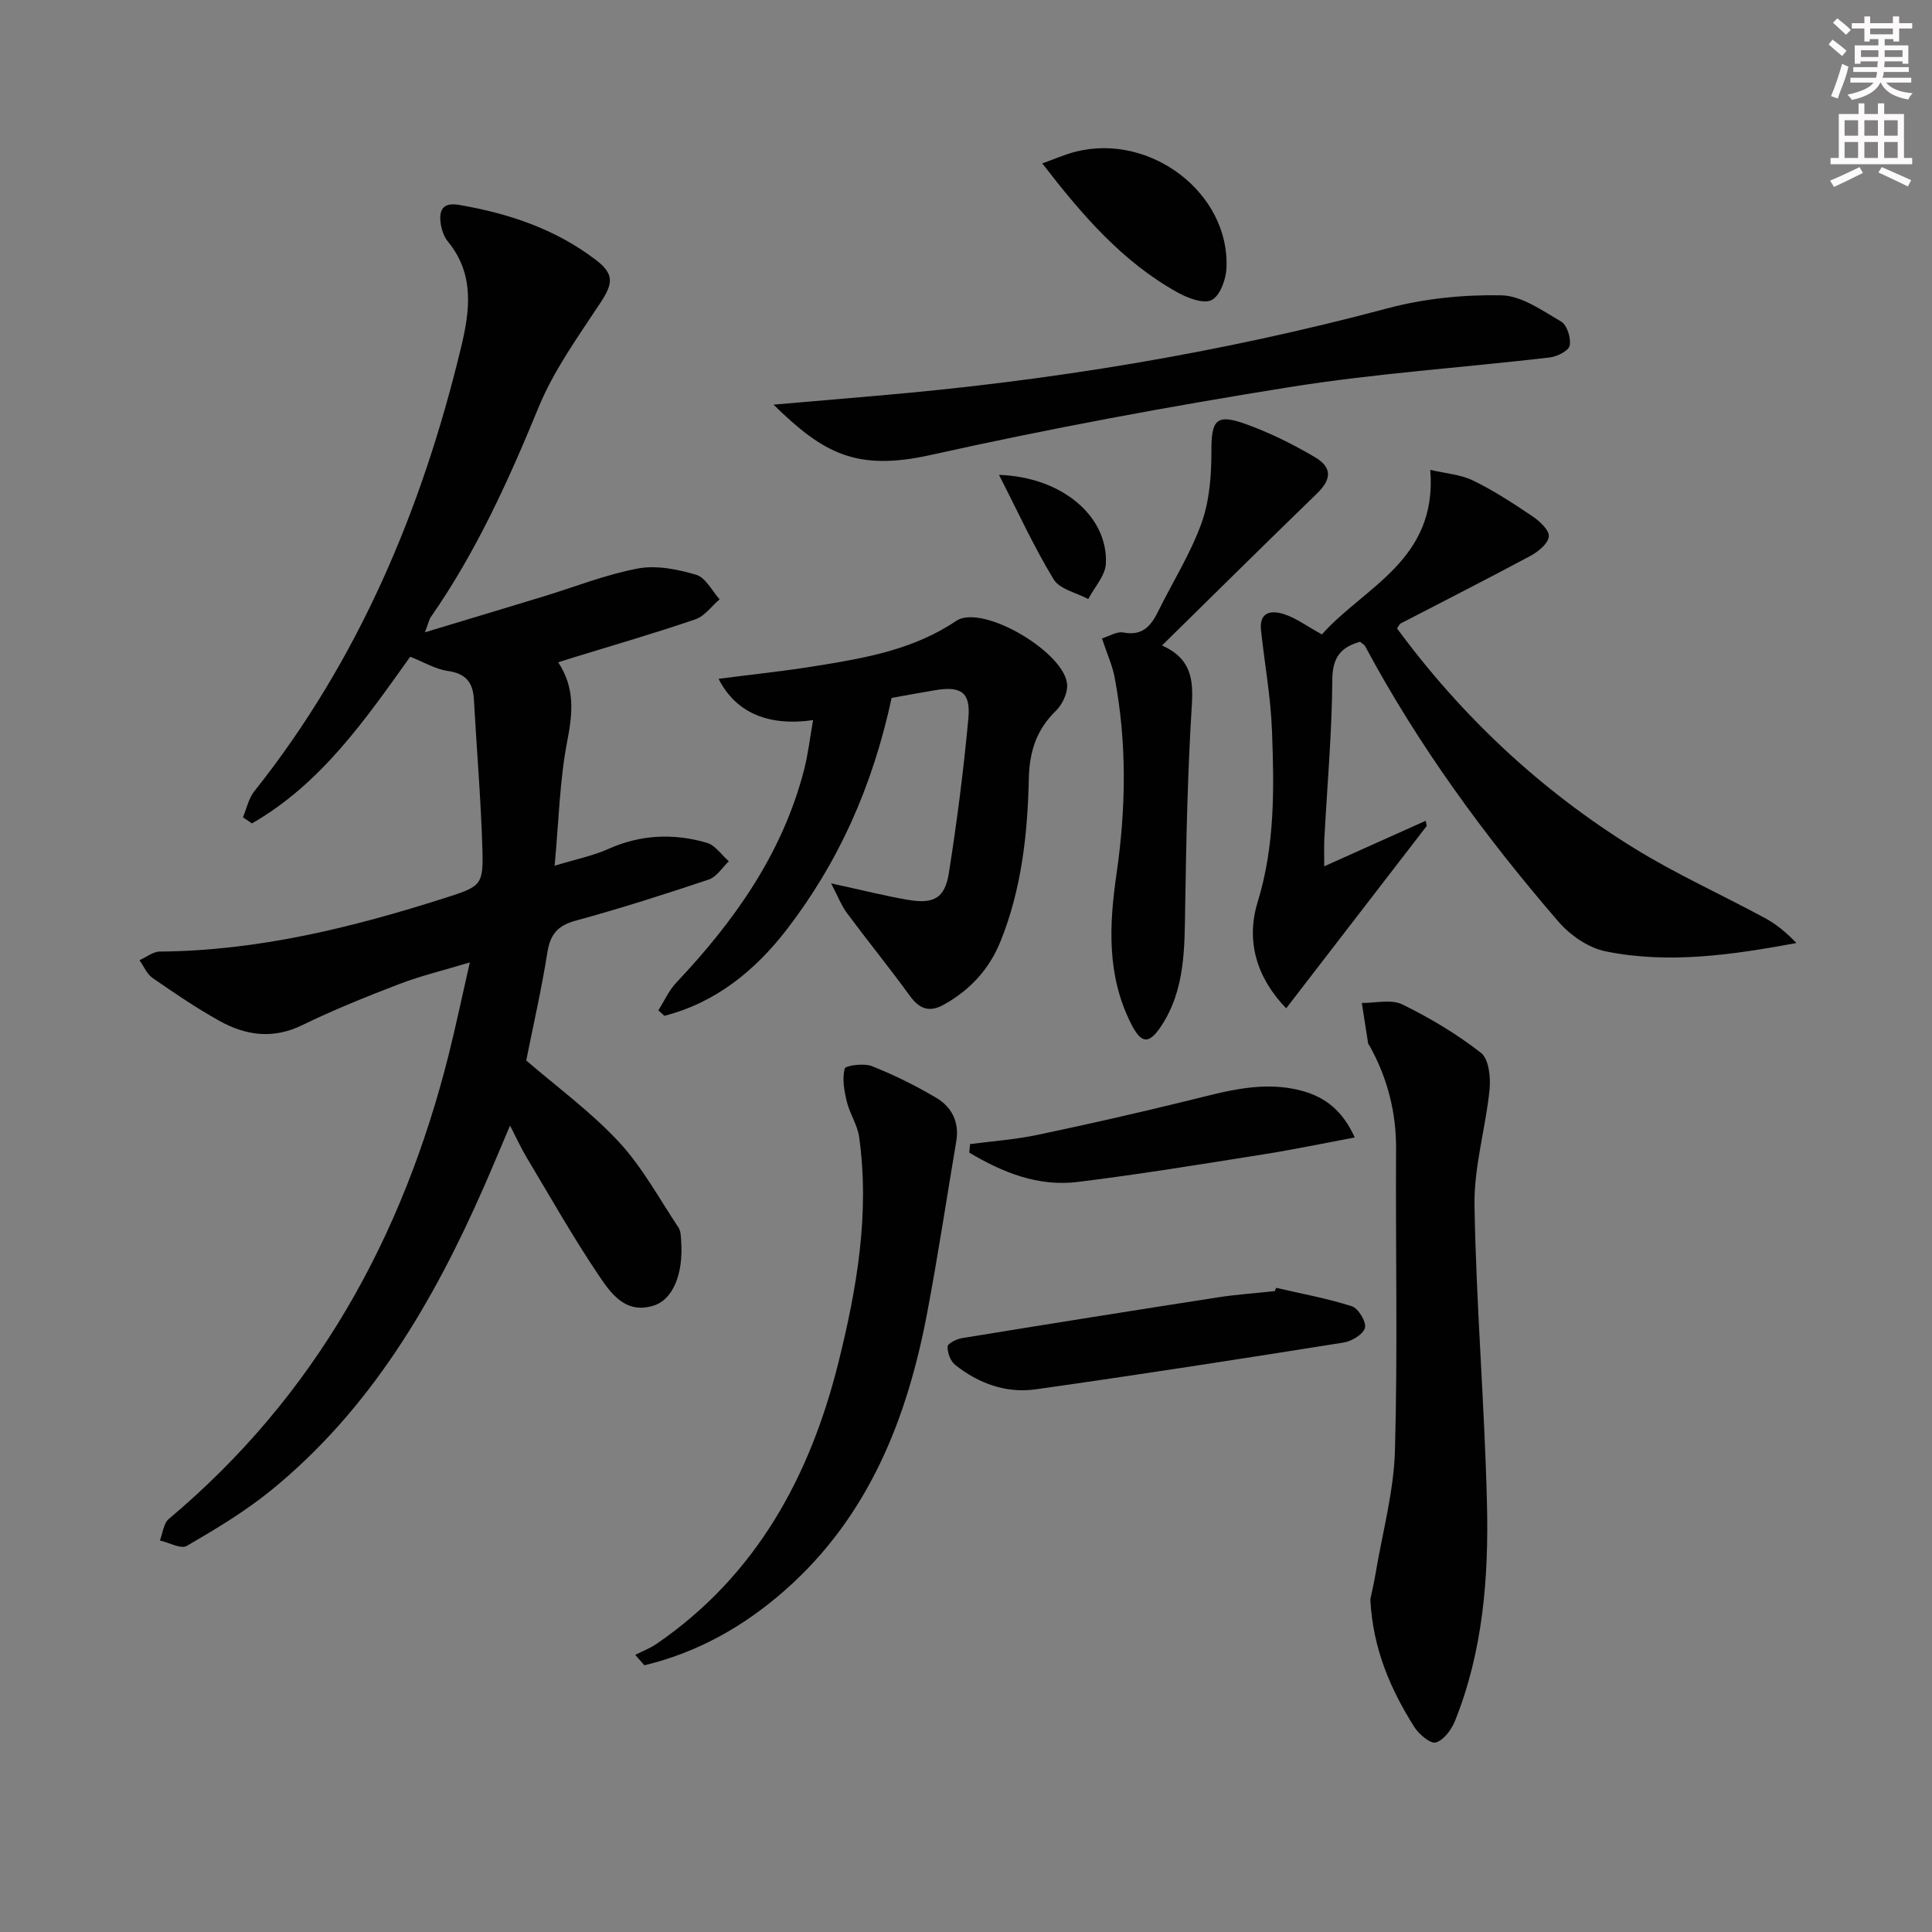 <svg enable-background="new 0 0 400 400" viewBox="0 0 400 400" xmlns="http://www.w3.org/2000/svg"><rect x="0" y="0" width="400" height="400" fill="#808080" stroke="none"/><g fill="#010102"><path d="m50.3 169.21c.76-1.81 1.17-3.9 2.35-5.38 21.64-27.21 34.74-58.41 42.81-91.91 1.81-7.51 2.85-15.13-2.72-21.9-.9-1.09-1.41-2.72-1.55-4.16-.26-2.61.74-3.97 3.83-3.44 10.3 1.76 19.97 4.98 28.38 11.42 3.71 2.84 3.59 4.77.98 8.74-4.64 7.06-9.72 14.06-12.89 21.79-6.21 15.14-12.91 29.91-22.29 43.38-.35.51-.47 1.18-1.22 3.16 8.87-2.68 16.74-5.04 24.6-7.44 6.49-1.98 12.87-4.53 19.5-5.77 3.84-.72 8.22.17 12.06 1.3 1.95.58 3.26 3.32 4.85 5.08-1.66 1.42-3.09 3.48-5.01 4.14-8.31 2.85-16.77 5.29-25.17 7.88-.91.28-1.82.57-3.24 1.02 3.53 5.36 2.99 10.58 1.87 16.34-1.57 8.08-1.74 16.44-2.61 25.78 4.44-1.36 7.95-2.05 11.13-3.48 6.7-2.99 13.52-3.27 20.39-1.27 1.74.51 3.04 2.52 4.55 3.83-1.37 1.3-2.53 3.24-4.16 3.78-9.13 3.06-18.31 5.99-27.59 8.52-3.76 1.02-5.24 2.9-5.83 6.62-1.19 7.52-2.9 14.97-4.37 22.32 6.3 5.44 13.32 10.57 19.14 16.82 4.87 5.23 8.37 11.75 12.38 17.76.51.76.49 1.92.56 2.9.46 6.64-1.66 11.97-5.64 13.25-5.99 1.92-9.01-2.66-11.59-6.48-5.27-7.85-9.94-16.11-14.8-24.23-1.1-1.83-1.98-3.79-3.4-6.54-2.04 4.79-3.71 8.81-5.46 12.79-10.48 23.85-23.47 46-44.01 62.72-5.38 4.38-11.43 8.01-17.45 11.51-1.23.71-3.69-.69-5.58-1.12.6-1.51.76-3.54 1.85-4.46 30.32-25.45 48.44-58.23 57.96-96.18 1.48-5.9 2.72-11.86 4.36-19.04-5.54 1.67-10.15 2.77-14.54 4.45-6.81 2.61-13.61 5.34-20.17 8.54-6.04 2.95-11.67 2.14-17.11-.88-4.79-2.66-9.35-5.77-13.86-8.89-1.19-.82-1.82-2.43-2.71-3.68 1.4-.62 2.8-1.78 4.21-1.79 20.35-.16 39.8-4.96 59.01-11.09 7.58-2.42 8.01-2.61 7.77-10.37-.32-10.28-1.19-20.53-1.76-30.8-.2-3.52-1.73-5.32-5.41-5.84-2.54-.36-4.92-1.81-7.77-2.94-9.19 12.86-18.39 26.26-32.77 34.51-.6-.42-1.23-.84-1.86-1.27z"/><path d="m274.17 179.36c7.53-3.38 14.27-6.4 21.01-9.43.07.36.14.72.2 1.08-9.62 12.49-19.25 24.98-29.09 37.75-6.13-6.32-8.38-13.97-5.91-21.99 3.61-11.74 3.42-23.6 2.97-35.52-.26-6.94-1.53-13.83-2.27-20.76-.42-3.95 2.28-4.16 4.84-3.31 2.47.82 4.67 2.46 7.76 4.17 8.81-9.9 23.96-15.37 22.44-34.07 3.17.75 6.28.95 8.88 2.22 4.3 2.09 8.35 4.74 12.32 7.42 1.48 1 3.5 2.9 3.35 4.17-.17 1.49-2.21 3.14-3.83 4.01-8.9 4.78-17.92 9.34-26.88 14-.24.13-.36.5-.72 1.01 13.42 18.22 29.72 33.5 48.98 45.43 8.73 5.41 18.17 9.65 27.22 14.55 2.36 1.28 4.47 3.03 6.49 5.16-13.27 2.43-26.37 4.38-39.49 1.72-3.57-.72-7.36-3.34-9.79-6.16-15.24-17.66-28.98-36.42-40.03-57.05-.14-.27-.49-.43-1.03-.89-3.86 1.1-5.72 3.07-5.75 7.86-.07 10.94-1.06 21.87-1.64 32.81-.1 1.66-.03 3.32-.03 5.82z"/><path d="m283.71 331.13c.27-1.29.76-3.37 1.11-5.47 1.42-8.44 3.75-16.87 3.99-25.35.58-20.79.11-41.6.23-62.41.05-7.69-1.81-14.77-5.51-21.43-.08-.14-.24-.27-.27-.42-.45-2.8-.88-5.6-1.31-8.4 2.82.04 6.08-.82 8.37.3 5.72 2.79 11.29 6.12 16.3 10.03 1.62 1.26 2.03 5.05 1.78 7.56-.8 8.04-3.26 16.04-3.12 24.03.34 20.58 2.09 41.14 2.58 61.72.37 15.29-.82 30.56-6.62 45.01-.73 1.81-2.33 4-3.97 4.46-1.13.32-3.52-1.72-4.48-3.24-4.9-7.8-8.55-16.12-9.08-26.39z"/><path d="m172.07 182.89c6.48 1.41 11.13 2.59 15.84 3.4 5.41.93 7.71-.3 8.54-5.53 1.68-10.63 3.05-21.32 4.04-32.04.5-5.37-1.51-6.71-6.83-5.83-3.53.59-7.04 1.25-9.06 1.61-4 18.56-11.1 34.18-21.77 48.02-6.5 8.42-14.69 15.1-25.28 17.79-.42-.38-.84-.75-1.25-1.13 1.23-1.93 2.19-4.12 3.74-5.76 12.04-12.75 21.97-26.75 26.43-44.02.85-3.3 1.23-6.73 1.87-10.31-9.38 1.35-16.05-1.61-19.57-8.55 6.77-.88 13.45-1.57 20.07-2.64 10.16-1.63 20.23-3.36 29.13-9.35 5.47-3.68 23.08 6.84 22.98 13.51-.03 1.76-1.1 3.91-2.39 5.16-3.99 3.88-5.43 8.46-5.55 13.91-.25 11.5-1.49 22.88-5.83 33.69-2.33 5.79-6.26 10.09-11.69 13.14-3.08 1.73-5.13.97-7.15-1.83-4.18-5.76-8.68-11.29-12.92-17-1.17-1.54-1.88-3.43-3.35-6.24z"/><path d="m131.52 342.62c1.49-.76 3.09-1.36 4.45-2.3 20.6-14.14 31.71-34.59 37.59-58.12 3.82-15.31 6.55-30.9 4.31-46.83-.35-2.49-1.94-4.78-2.54-7.26-.54-2.24-.99-4.73-.45-6.86.17-.66 3.97-1.17 5.63-.52 4.6 1.82 9.09 4.05 13.36 6.58 3.19 1.89 4.78 5.03 4.12 8.95-1.98 11.74-3.76 23.51-5.96 35.21-4.16 22.18-12.14 42.52-29.63 57.88-8.44 7.41-18.02 12.8-28.99 15.43-.63-.71-1.26-1.44-1.89-2.16z"/><path d="m160.15 83.78c7.81-.67 14.51-1.26 21.21-1.83 35.82-3.05 71.15-8.83 105.93-18.12 7.57-2.02 15.69-2.84 23.53-2.69 4.2.08 8.48 3.15 12.4 5.44 1.23.72 2.07 3.43 1.77 4.96-.21 1.08-2.6 2.29-4.13 2.47-17.98 2.1-36.09 3.29-53.94 6.15-24.88 3.98-49.69 8.57-74.28 14.05-15.43 3.43-22.28-.44-32.49-10.43z"/><path d="m228.15 132.18c1.46-.44 3.06-1.49 4.41-1.23 3.95.77 5.73-1.34 7.23-4.38 3.01-6.1 6.7-11.94 8.98-18.29 1.66-4.65 2.05-9.94 2.04-14.94-.01-6.39.99-7.75 7.12-5.54 4.96 1.79 9.77 4.17 14.32 6.86 3.67 2.17 3.39 4.64.4 7.53-10.6 10.27-21.09 20.66-32.06 31.44 6.16 2.79 6.5 7.19 6.15 12.63-.86 13.75-1.14 27.55-1.36 41.34-.14 8.68.04 17.36-5.05 24.96-2.52 3.76-4.09 3.49-6.17-.64-5.04-10.01-4.53-20.42-2.98-31.13 1.96-13.53 2.15-27.15-.43-40.66-.46-2.38-1.51-4.66-2.6-7.95z"/><path d="m264.2 266.63c5.25 1.22 10.58 2.18 15.69 3.82 1.34.43 3.02 3.22 2.71 4.46-.34 1.34-2.74 2.78-4.42 3.05-21.24 3.38-42.49 6.69-63.79 9.69-6.1.86-11.82-1.23-16.65-5.08-.97-.77-1.6-2.53-1.55-3.8.03-.63 1.88-1.55 3.01-1.73 17.63-2.88 35.27-5.69 52.92-8.43 3.92-.61 7.89-.87 11.83-1.3.09-.23.17-.46.25-.68z"/><path d="m280.48 235.5c-6.52 1.22-12.73 2.52-18.98 3.51-12.77 2.02-25.53 4.12-38.36 5.7-8.26 1.02-15.62-2-22.46-6.07.05-.59.11-1.18.16-1.77 4.63-.61 9.32-.93 13.88-1.89 10.52-2.21 21.01-4.59 31.45-7.16 7.75-1.91 15.41-4.17 23.48-1.95 4.86 1.34 8.38 4.19 10.83 9.63z"/><path d="m215.79 33.83c2.46-.87 4.66-1.86 6.97-2.44 15.51-3.88 31.85 8.64 31.17 24.07-.1 2.36-1.31 5.74-3.05 6.65-1.66.87-4.96-.38-7.06-1.55-11.4-6.33-19.74-15.98-28.03-26.73z"/><path d="m206.83 98.32c12.93.42 22.58 8.48 22.13 18.36-.11 2.5-2.38 4.91-3.65 7.35-2.45-1.32-5.92-2.03-7.17-4.09-4.1-6.75-7.4-13.99-11.31-21.62z"/></g><path d="m378.6 9.2.8-1c.9.7 1.9 1.4 2.9 2.3l-.9 1.1c-1.1-.9-2-1.7-2.8-2.4zm.5 10.7c.9-2.1 1.6-4.3 2.3-6.7.4.2.8.4 1.3.6-.7 3.1-1.5 4.3-2.2 6.6zm.4-15.2.9-.9c1 .8 2 1.6 2.8 2.4l-1 1c-1-.9-1.9-1.8-2.7-2.5zm12.5-1.3h1.2v1.4h2.7v1.1h-2.7v2.7h-1.2v-.5h-1.8v1.3h4.9v3.8h-1.2v-.5h-3.7c0 .4-.1.9-.1 1.2h5.1v1h-5.2c0 .5-.1.9-.3 1.2h6v1h-5.2c1.1 1.3 2.9 2 5.5 2.2-.4.4-.7.8-.9 1.3-2.9-.5-4.8-1.6-5.7-3.5h-.1c-.8 1.7-2.7 2.9-5.9 3.6-.2-.4-.6-.8-.9-1.1 2.8-.6 4.6-1.4 5.4-2.5h-4.8v-1h5.3c.1-.3.2-.7.2-1.2h-4.9v-1h5c0-.4 0-.8.1-1.2h-3.6v.5h-1.2v-3.8h4.9v-1.3h-1.8v.5h-1.1v-2.7h-2.6v-1.1h2.6v-1.4h1.2v1.4h4.7v-1.4zm-6.7 8.4h3.6c0-.4 0-.9 0-1.4h-3.6zm1.9-4.7h4.7v-1.2h-4.7zm6.7 3.3h-3.7v1.4h3.7z" fill="#fcfafa"/><path d="m384.7 21.4h1.3v2.2h2.8v-2.2h1.3v2.2h4.1v9.1h1.7v1.3h-16.9v-1.3h1.7v-9.1h4.1v-2.2zm.3 13.2.7 1.2c-1.8.9-3.8 1.9-6 2.9-.2-.4-.5-.8-.8-1.3 2.4-1 4.4-2 6.1-2.8zm-3.1-6.5h2.8v-3.2h-2.8zm0 4.6h2.8v-3.3h-2.8v3.2zm4.1-4.6h2.8v-3.2h-2.8zm0 4.6h2.8v-3.3h-2.8zm3.6 1.9c2.1.9 4.1 1.8 6.1 2.7l-.7 1.3c-2.2-1.1-4.2-2-6.1-2.9zm3.3-9.7h-2.8v3.2h2.8zm-2.8 7.8h2.8v-3.3h-2.8z" fill="#fcfafa"/></svg>